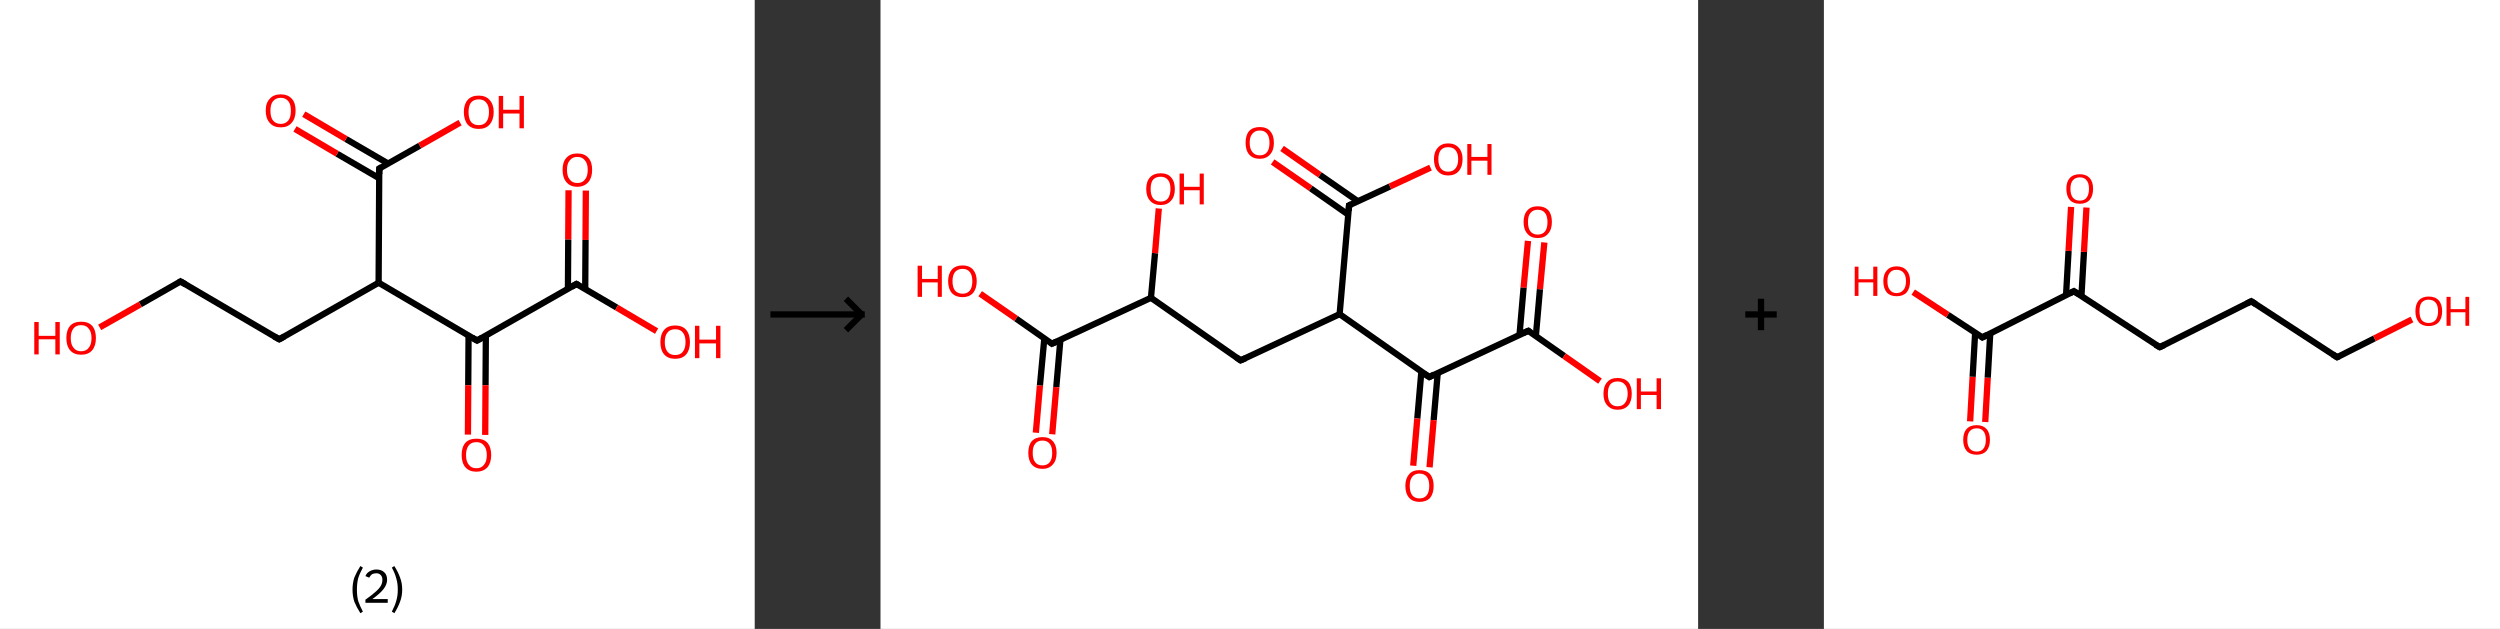 <?xml version='1.0' encoding='ASCII' standalone='yes'?>
<svg xmlns="http://www.w3.org/2000/svg" xmlns:xlink="http://www.w3.org/1999/xlink" version="1.1" width="795.0px" viewBox="0 0 795.0 200.0" height="200.0px">
  <rect x="0" y="0" width="795.0" height="200.0" fill="#333333" stroke="none"/>
  <g>
    <g transform="translate(0, 0) scale(1 1) "><!-- END OF HEADER -->
<rect style="opacity:1.0;fill:#FFFFFF;stroke:none" width="240.0" height="200.0" x="0.0" y="0.0"> </rect>
<path class="bond-0 atom-0 atom-1" d="M 186.3,60.6 L 186.2,76.3" style="fill:none;fill-rule:evenodd;stroke:#FF0000;stroke-width:2.0px;stroke-linecap:butt;stroke-linejoin:miter;stroke-opacity:1"/>
<path class="bond-0 atom-0 atom-1" d="M 186.2,76.3 L 186.1,91.9" style="fill:none;fill-rule:evenodd;stroke:#000000;stroke-width:2.0px;stroke-linecap:butt;stroke-linejoin:miter;stroke-opacity:1"/>
<path class="bond-0 atom-0 atom-1" d="M 180.8,60.5 L 180.7,76.2" style="fill:none;fill-rule:evenodd;stroke:#FF0000;stroke-width:2.0px;stroke-linecap:butt;stroke-linejoin:miter;stroke-opacity:1"/>
<path class="bond-0 atom-0 atom-1" d="M 180.7,76.2 L 180.6,91.9" style="fill:none;fill-rule:evenodd;stroke:#000000;stroke-width:2.0px;stroke-linecap:butt;stroke-linejoin:miter;stroke-opacity:1"/>
<path class="bond-1 atom-1 atom-2" d="M 183.3,90.3 L 196.1,97.8" style="fill:none;fill-rule:evenodd;stroke:#000000;stroke-width:2.0px;stroke-linecap:butt;stroke-linejoin:miter;stroke-opacity:1"/>
<path class="bond-1 atom-1 atom-2" d="M 196.1,97.8 L 208.8,105.3" style="fill:none;fill-rule:evenodd;stroke:#FF0000;stroke-width:2.0px;stroke-linecap:butt;stroke-linejoin:miter;stroke-opacity:1"/>
<path class="bond-2 atom-1 atom-3" d="M 183.3,90.3 L 151.7,108.3" style="fill:none;fill-rule:evenodd;stroke:#000000;stroke-width:2.0px;stroke-linecap:butt;stroke-linejoin:miter;stroke-opacity:1"/>
<path class="bond-3 atom-3 atom-4" d="M 149.0,106.7 L 148.9,122.5" style="fill:none;fill-rule:evenodd;stroke:#000000;stroke-width:2.0px;stroke-linecap:butt;stroke-linejoin:miter;stroke-opacity:1"/>
<path class="bond-3 atom-3 atom-4" d="M 148.9,122.5 L 148.8,138.2" style="fill:none;fill-rule:evenodd;stroke:#FF0000;stroke-width:2.0px;stroke-linecap:butt;stroke-linejoin:miter;stroke-opacity:1"/>
<path class="bond-3 atom-3 atom-4" d="M 154.5,106.8 L 154.4,122.5" style="fill:none;fill-rule:evenodd;stroke:#000000;stroke-width:2.0px;stroke-linecap:butt;stroke-linejoin:miter;stroke-opacity:1"/>
<path class="bond-3 atom-3 atom-4" d="M 154.4,122.5 L 154.3,138.3" style="fill:none;fill-rule:evenodd;stroke:#FF0000;stroke-width:2.0px;stroke-linecap:butt;stroke-linejoin:miter;stroke-opacity:1"/>
<path class="bond-4 atom-3 atom-5" d="M 151.7,108.3 L 120.4,89.9" style="fill:none;fill-rule:evenodd;stroke:#000000;stroke-width:2.0px;stroke-linecap:butt;stroke-linejoin:miter;stroke-opacity:1"/>
<path class="bond-5 atom-5 atom-6" d="M 120.4,89.9 L 88.8,107.9" style="fill:none;fill-rule:evenodd;stroke:#000000;stroke-width:2.0px;stroke-linecap:butt;stroke-linejoin:miter;stroke-opacity:1"/>
<path class="bond-6 atom-6 atom-7" d="M 88.8,107.9 L 57.4,89.5" style="fill:none;fill-rule:evenodd;stroke:#000000;stroke-width:2.0px;stroke-linecap:butt;stroke-linejoin:miter;stroke-opacity:1"/>
<path class="bond-7 atom-7 atom-8" d="M 57.4,89.5 L 44.6,96.8" style="fill:none;fill-rule:evenodd;stroke:#000000;stroke-width:2.0px;stroke-linecap:butt;stroke-linejoin:miter;stroke-opacity:1"/>
<path class="bond-7 atom-7 atom-8" d="M 44.6,96.8 L 31.7,104.1" style="fill:none;fill-rule:evenodd;stroke:#FF0000;stroke-width:2.0px;stroke-linecap:butt;stroke-linejoin:miter;stroke-opacity:1"/>
<path class="bond-8 atom-5 atom-9" d="M 120.4,89.9 L 120.6,53.6" style="fill:none;fill-rule:evenodd;stroke:#000000;stroke-width:2.0px;stroke-linecap:butt;stroke-linejoin:miter;stroke-opacity:1"/>
<path class="bond-9 atom-9 atom-10" d="M 123.4,52.0 L 110.0,44.2" style="fill:none;fill-rule:evenodd;stroke:#000000;stroke-width:2.0px;stroke-linecap:butt;stroke-linejoin:miter;stroke-opacity:1"/>
<path class="bond-9 atom-9 atom-10" d="M 110.0,44.2 L 96.6,36.3" style="fill:none;fill-rule:evenodd;stroke:#FF0000;stroke-width:2.0px;stroke-linecap:butt;stroke-linejoin:miter;stroke-opacity:1"/>
<path class="bond-9 atom-9 atom-10" d="M 120.6,56.7 L 107.2,48.9" style="fill:none;fill-rule:evenodd;stroke:#000000;stroke-width:2.0px;stroke-linecap:butt;stroke-linejoin:miter;stroke-opacity:1"/>
<path class="bond-9 atom-9 atom-10" d="M 107.2,48.9 L 93.8,41.0" style="fill:none;fill-rule:evenodd;stroke:#FF0000;stroke-width:2.0px;stroke-linecap:butt;stroke-linejoin:miter;stroke-opacity:1"/>
<path class="bond-10 atom-9 atom-11" d="M 120.6,53.6 L 133.5,46.3" style="fill:none;fill-rule:evenodd;stroke:#000000;stroke-width:2.0px;stroke-linecap:butt;stroke-linejoin:miter;stroke-opacity:1"/>
<path class="bond-10 atom-9 atom-11" d="M 133.5,46.3 L 146.3,39.0" style="fill:none;fill-rule:evenodd;stroke:#FF0000;stroke-width:2.0px;stroke-linecap:butt;stroke-linejoin:miter;stroke-opacity:1"/>
<path d="M 184.0,90.7 L 183.3,90.3 L 181.8,91.2" style="fill:none;stroke:#000000;stroke-width:2.0px;stroke-linecap:butt;stroke-linejoin:miter;stroke-opacity:1;"/>
<path d="M 153.3,107.4 L 151.7,108.3 L 150.2,107.4" style="fill:none;stroke:#000000;stroke-width:2.0px;stroke-linecap:butt;stroke-linejoin:miter;stroke-opacity:1;"/>
<path d="M 90.4,107.0 L 88.8,107.9 L 87.2,107.0" style="fill:none;stroke:#000000;stroke-width:2.0px;stroke-linecap:butt;stroke-linejoin:miter;stroke-opacity:1;"/>
<path d="M 59.0,90.4 L 57.4,89.5 L 56.8,89.9" style="fill:none;stroke:#000000;stroke-width:2.0px;stroke-linecap:butt;stroke-linejoin:miter;stroke-opacity:1;"/>
<path d="M 120.6,55.4 L 120.6,53.6 L 121.3,53.2" style="fill:none;stroke:#000000;stroke-width:2.0px;stroke-linecap:butt;stroke-linejoin:miter;stroke-opacity:1;"/>
<path class="atom-0" d="M 178.9 54.0 Q 178.9 51.5, 180.1 50.2 Q 181.3 48.8, 183.6 48.8 Q 185.9 48.8, 187.1 50.2 Q 188.3 51.5, 188.3 54.0 Q 188.3 56.5, 187.1 57.9 Q 185.8 59.4, 183.6 59.4 Q 181.3 59.4, 180.1 57.9 Q 178.9 56.5, 178.9 54.0 M 183.6 58.2 Q 185.2 58.2, 186.0 57.1 Q 186.9 56.1, 186.9 54.0 Q 186.9 52.0, 186.0 51.0 Q 185.2 49.9, 183.6 49.9 Q 182.0 49.9, 181.2 51.0 Q 180.3 52.0, 180.3 54.0 Q 180.3 56.1, 181.2 57.1 Q 182.0 58.2, 183.6 58.2 " fill="#FF0000"/>
<path class="atom-2" d="M 210.0 108.8 Q 210.0 106.3, 211.2 104.9 Q 212.4 103.5, 214.7 103.5 Q 217.0 103.5, 218.2 104.9 Q 219.4 106.3, 219.4 108.8 Q 219.4 111.3, 218.2 112.7 Q 217.0 114.1, 214.7 114.1 Q 212.4 114.1, 211.2 112.7 Q 210.0 111.3, 210.0 108.8 M 214.7 112.9 Q 216.3 112.9, 217.1 111.9 Q 218.0 110.8, 218.0 108.8 Q 218.0 106.7, 217.1 105.7 Q 216.3 104.7, 214.7 104.7 Q 213.1 104.7, 212.3 105.7 Q 211.4 106.7, 211.4 108.8 Q 211.4 110.8, 212.3 111.9 Q 213.1 112.9, 214.7 112.9 " fill="#FF0000"/>
<path class="atom-2" d="M 221.0 103.6 L 222.4 103.6 L 222.4 108.0 L 227.7 108.0 L 227.7 103.6 L 229.1 103.6 L 229.1 113.9 L 227.7 113.9 L 227.7 109.2 L 222.4 109.2 L 222.4 113.9 L 221.0 113.9 L 221.0 103.6 " fill="#FF0000"/>
<path class="atom-4" d="M 146.8 144.7 Q 146.8 142.2, 148.0 140.8 Q 149.2 139.5, 151.5 139.5 Q 153.8 139.5, 155.0 140.8 Q 156.2 142.2, 156.2 144.7 Q 156.2 147.2, 155.0 148.6 Q 153.7 150.0, 151.5 150.0 Q 149.2 150.0, 148.0 148.6 Q 146.8 147.2, 146.8 144.7 M 151.5 148.9 Q 153.1 148.9, 153.9 147.8 Q 154.8 146.8, 154.8 144.7 Q 154.8 142.7, 153.9 141.7 Q 153.1 140.6, 151.5 140.6 Q 149.9 140.6, 149.1 141.6 Q 148.2 142.7, 148.2 144.7 Q 148.2 146.8, 149.1 147.8 Q 149.9 148.9, 151.5 148.9 " fill="#FF0000"/>
<path class="atom-8" d="M 10.9 102.4 L 12.3 102.4 L 12.3 106.8 L 17.6 106.8 L 17.6 102.4 L 19.0 102.4 L 19.0 112.7 L 17.6 112.7 L 17.6 107.9 L 12.3 107.9 L 12.3 112.7 L 10.9 112.7 L 10.9 102.4 " fill="#FF0000"/>
<path class="atom-8" d="M 21.1 107.5 Q 21.1 105.0, 22.3 103.6 Q 23.5 102.3, 25.8 102.3 Q 28.1 102.3, 29.3 103.6 Q 30.5 105.0, 30.5 107.5 Q 30.5 110.0, 29.3 111.4 Q 28.1 112.8, 25.8 112.8 Q 23.5 112.8, 22.3 111.4 Q 21.1 110.0, 21.1 107.5 M 25.8 111.7 Q 27.4 111.7, 28.2 110.6 Q 29.1 109.6, 29.1 107.5 Q 29.1 105.5, 28.2 104.5 Q 27.4 103.4, 25.8 103.4 Q 24.2 103.4, 23.4 104.4 Q 22.5 105.5, 22.5 107.5 Q 22.5 109.6, 23.4 110.6 Q 24.2 111.7, 25.8 111.7 " fill="#FF0000"/>
<path class="atom-10" d="M 84.5 35.2 Q 84.5 32.7, 85.8 31.4 Q 87.0 30.0, 89.3 30.0 Q 91.5 30.0, 92.8 31.4 Q 94.0 32.7, 94.0 35.2 Q 94.0 37.7, 92.7 39.1 Q 91.5 40.5, 89.3 40.5 Q 87.0 40.5, 85.8 39.1 Q 84.5 37.7, 84.5 35.2 M 89.3 39.4 Q 90.8 39.4, 91.7 38.3 Q 92.5 37.3, 92.5 35.2 Q 92.5 33.2, 91.7 32.2 Q 90.8 31.1, 89.3 31.1 Q 87.7 31.1, 86.8 32.2 Q 86.0 33.2, 86.0 35.2 Q 86.0 37.3, 86.8 38.3 Q 87.7 39.4, 89.3 39.4 " fill="#FF0000"/>
<path class="atom-11" d="M 147.5 35.6 Q 147.5 33.2, 148.7 31.8 Q 149.9 30.4, 152.2 30.4 Q 154.5 30.4, 155.7 31.8 Q 157.0 33.2, 157.0 35.6 Q 157.0 38.1, 155.7 39.6 Q 154.5 41.0, 152.2 41.0 Q 150.0 41.0, 148.7 39.6 Q 147.5 38.1, 147.5 35.6 M 152.2 39.8 Q 153.8 39.8, 154.6 38.8 Q 155.5 37.7, 155.5 35.6 Q 155.5 33.6, 154.6 32.6 Q 153.8 31.6, 152.2 31.6 Q 150.7 31.6, 149.8 32.6 Q 149.0 33.6, 149.0 35.6 Q 149.0 37.7, 149.8 38.8 Q 150.7 39.8, 152.2 39.8 " fill="#FF0000"/>
<path class="atom-11" d="M 158.6 30.5 L 160.0 30.5 L 160.0 34.9 L 165.2 34.9 L 165.2 30.5 L 166.6 30.5 L 166.6 40.8 L 165.2 40.8 L 165.2 36.1 L 160.0 36.1 L 160.0 40.8 L 158.6 40.8 L 158.6 30.5 " fill="#FF0000"/>
<path class="legend" d="M 112.1 187.5 Q 112.1 185.4, 112.7 183.6 Q 113.4 181.9, 114.6 180.0 L 115.4 180.5 Q 114.4 182.3, 113.9 183.9 Q 113.5 185.5, 113.5 187.5 Q 113.5 189.5, 113.9 191.1 Q 114.4 192.6, 115.4 194.5 L 114.6 195.0 Q 113.4 193.1, 112.7 191.4 Q 112.1 189.6, 112.1 187.5 " fill="#000000"/>
<path class="legend" d="M 116.2 183.2 Q 116.6 182.2, 117.5 181.7 Q 118.5 181.1, 119.7 181.1 Q 121.3 181.1, 122.2 182.0 Q 123.1 182.8, 123.1 184.4 Q 123.1 185.9, 121.9 187.4 Q 120.8 188.8, 118.4 190.5 L 123.3 190.5 L 123.3 191.7 L 116.2 191.7 L 116.2 190.7 Q 118.2 189.3, 119.3 188.3 Q 120.5 187.3, 121.1 186.3 Q 121.6 185.4, 121.6 184.4 Q 121.6 183.4, 121.1 182.9 Q 120.6 182.3, 119.7 182.3 Q 118.9 182.3, 118.3 182.6 Q 117.8 183.0, 117.4 183.7 L 116.2 183.2 " fill="#000000"/>
<path class="legend" d="M 127.9 187.5 Q 127.9 189.6, 127.2 191.4 Q 126.6 193.1, 125.4 195.0 L 124.6 194.5 Q 125.6 192.6, 126.0 191.1 Q 126.5 189.5, 126.5 187.5 Q 126.5 185.5, 126.0 183.9 Q 125.6 182.3, 124.6 180.5 L 125.4 180.0 Q 126.6 181.9, 127.2 183.6 Q 127.9 185.4, 127.9 187.5 " fill="#000000"/>
</g>
    <g transform="translate(240.0, 0) scale(1 1) "><line x1="5" y1="100" x2="35" y2="100" style="stroke:rgb(0,0,0);stroke-width:2"/>
  <line x1="34" y1="100" x2="29" y2="95" style="stroke:rgb(0,0,0);stroke-width:2"/>
  <line x1="34" y1="100" x2="29" y2="105" style="stroke:rgb(0,0,0);stroke-width:2"/>
</g>
    <g transform="translate(280.0, 0) scale(1 1) "><!-- END OF HEADER -->
<rect style="opacity:1.0;fill:#FFFFFF;stroke:none" width="260.0" height="200.0" x="0.0" y="0.0"> </rect>
<path class="bond-0 atom-0 atom-1" d="M 211.1,77.1 L 209.7,92.0" style="fill:none;fill-rule:evenodd;stroke:#FF0000;stroke-width:2.0px;stroke-linecap:butt;stroke-linejoin:miter;stroke-opacity:1"/>
<path class="bond-0 atom-0 atom-1" d="M 209.7,92.0 L 208.4,106.9" style="fill:none;fill-rule:evenodd;stroke:#000000;stroke-width:2.0px;stroke-linecap:butt;stroke-linejoin:miter;stroke-opacity:1"/>
<path class="bond-0 atom-0 atom-1" d="M 205.9,76.6 L 204.5,91.5" style="fill:none;fill-rule:evenodd;stroke:#FF0000;stroke-width:2.0px;stroke-linecap:butt;stroke-linejoin:miter;stroke-opacity:1"/>
<path class="bond-0 atom-0 atom-1" d="M 204.5,91.5 L 203.2,106.5" style="fill:none;fill-rule:evenodd;stroke:#000000;stroke-width:2.0px;stroke-linecap:butt;stroke-linejoin:miter;stroke-opacity:1"/>
<path class="bond-1 atom-1 atom-2" d="M 206.0,105.2 L 217.4,113.2" style="fill:none;fill-rule:evenodd;stroke:#000000;stroke-width:2.0px;stroke-linecap:butt;stroke-linejoin:miter;stroke-opacity:1"/>
<path class="bond-1 atom-1 atom-2" d="M 217.4,113.2 L 228.8,121.2" style="fill:none;fill-rule:evenodd;stroke:#FF0000;stroke-width:2.0px;stroke-linecap:butt;stroke-linejoin:miter;stroke-opacity:1"/>
<path class="bond-2 atom-1 atom-3" d="M 206.0,105.2 L 174.5,119.9" style="fill:none;fill-rule:evenodd;stroke:#000000;stroke-width:2.0px;stroke-linecap:butt;stroke-linejoin:miter;stroke-opacity:1"/>
<path class="bond-3 atom-3 atom-4" d="M 172.0,118.1 L 170.7,133.1" style="fill:none;fill-rule:evenodd;stroke:#000000;stroke-width:2.0px;stroke-linecap:butt;stroke-linejoin:miter;stroke-opacity:1"/>
<path class="bond-3 atom-3 atom-4" d="M 170.7,133.1 L 169.4,148.1" style="fill:none;fill-rule:evenodd;stroke:#FF0000;stroke-width:2.0px;stroke-linecap:butt;stroke-linejoin:miter;stroke-opacity:1"/>
<path class="bond-3 atom-3 atom-4" d="M 177.2,118.6 L 175.9,133.6" style="fill:none;fill-rule:evenodd;stroke:#000000;stroke-width:2.0px;stroke-linecap:butt;stroke-linejoin:miter;stroke-opacity:1"/>
<path class="bond-3 atom-3 atom-4" d="M 175.9,133.6 L 174.6,148.6" style="fill:none;fill-rule:evenodd;stroke:#FF0000;stroke-width:2.0px;stroke-linecap:butt;stroke-linejoin:miter;stroke-opacity:1"/>
<path class="bond-4 atom-3 atom-5" d="M 174.5,119.9 L 146.0,99.9" style="fill:none;fill-rule:evenodd;stroke:#000000;stroke-width:2.0px;stroke-linecap:butt;stroke-linejoin:miter;stroke-opacity:1"/>
<path class="bond-5 atom-5 atom-6" d="M 146.0,99.9 L 114.5,114.6" style="fill:none;fill-rule:evenodd;stroke:#000000;stroke-width:2.0px;stroke-linecap:butt;stroke-linejoin:miter;stroke-opacity:1"/>
<path class="bond-6 atom-6 atom-7" d="M 114.5,114.6 L 86.0,94.7" style="fill:none;fill-rule:evenodd;stroke:#000000;stroke-width:2.0px;stroke-linecap:butt;stroke-linejoin:miter;stroke-opacity:1"/>
<path class="bond-7 atom-7 atom-8" d="M 86.0,94.7 L 87.3,80.5" style="fill:none;fill-rule:evenodd;stroke:#000000;stroke-width:2.0px;stroke-linecap:butt;stroke-linejoin:miter;stroke-opacity:1"/>
<path class="bond-7 atom-7 atom-8" d="M 87.3,80.5 L 88.5,66.3" style="fill:none;fill-rule:evenodd;stroke:#FF0000;stroke-width:2.0px;stroke-linecap:butt;stroke-linejoin:miter;stroke-opacity:1"/>
<path class="bond-8 atom-7 atom-9" d="M 86.0,94.7 L 54.5,109.3" style="fill:none;fill-rule:evenodd;stroke:#000000;stroke-width:2.0px;stroke-linecap:butt;stroke-linejoin:miter;stroke-opacity:1"/>
<path class="bond-9 atom-9 atom-10" d="M 52.1,107.6 L 50.7,122.6" style="fill:none;fill-rule:evenodd;stroke:#000000;stroke-width:2.0px;stroke-linecap:butt;stroke-linejoin:miter;stroke-opacity:1"/>
<path class="bond-9 atom-9 atom-10" d="M 50.7,122.6 L 49.4,137.6" style="fill:none;fill-rule:evenodd;stroke:#FF0000;stroke-width:2.0px;stroke-linecap:butt;stroke-linejoin:miter;stroke-opacity:1"/>
<path class="bond-9 atom-9 atom-10" d="M 57.2,108.1 L 55.9,123.1" style="fill:none;fill-rule:evenodd;stroke:#000000;stroke-width:2.0px;stroke-linecap:butt;stroke-linejoin:miter;stroke-opacity:1"/>
<path class="bond-9 atom-9 atom-10" d="M 55.9,123.1 L 54.6,138.1" style="fill:none;fill-rule:evenodd;stroke:#FF0000;stroke-width:2.0px;stroke-linecap:butt;stroke-linejoin:miter;stroke-opacity:1"/>
<path class="bond-10 atom-9 atom-11" d="M 54.5,109.3 L 43.1,101.3" style="fill:none;fill-rule:evenodd;stroke:#000000;stroke-width:2.0px;stroke-linecap:butt;stroke-linejoin:miter;stroke-opacity:1"/>
<path class="bond-10 atom-9 atom-11" d="M 43.1,101.3 L 31.7,93.4" style="fill:none;fill-rule:evenodd;stroke:#FF0000;stroke-width:2.0px;stroke-linecap:butt;stroke-linejoin:miter;stroke-opacity:1"/>
<path class="bond-11 atom-5 atom-12" d="M 146.0,99.9 L 149.0,65.3" style="fill:none;fill-rule:evenodd;stroke:#000000;stroke-width:2.0px;stroke-linecap:butt;stroke-linejoin:miter;stroke-opacity:1"/>
<path class="bond-12 atom-12 atom-13" d="M 151.8,64.0 L 139.7,55.6" style="fill:none;fill-rule:evenodd;stroke:#000000;stroke-width:2.0px;stroke-linecap:butt;stroke-linejoin:miter;stroke-opacity:1"/>
<path class="bond-12 atom-12 atom-13" d="M 139.7,55.6 L 127.7,47.2" style="fill:none;fill-rule:evenodd;stroke:#FF0000;stroke-width:2.0px;stroke-linecap:butt;stroke-linejoin:miter;stroke-opacity:1"/>
<path class="bond-12 atom-12 atom-13" d="M 148.8,68.3 L 136.8,59.9" style="fill:none;fill-rule:evenodd;stroke:#000000;stroke-width:2.0px;stroke-linecap:butt;stroke-linejoin:miter;stroke-opacity:1"/>
<path class="bond-12 atom-12 atom-13" d="M 136.8,59.9 L 124.7,51.5" style="fill:none;fill-rule:evenodd;stroke:#FF0000;stroke-width:2.0px;stroke-linecap:butt;stroke-linejoin:miter;stroke-opacity:1"/>
<path class="bond-13 atom-12 atom-14" d="M 149.0,65.3 L 162.0,59.3" style="fill:none;fill-rule:evenodd;stroke:#000000;stroke-width:2.0px;stroke-linecap:butt;stroke-linejoin:miter;stroke-opacity:1"/>
<path class="bond-13 atom-12 atom-14" d="M 162.0,59.3 L 174.9,53.3" style="fill:none;fill-rule:evenodd;stroke:#FF0000;stroke-width:2.0px;stroke-linecap:butt;stroke-linejoin:miter;stroke-opacity:1"/>
<path d="M 206.5,105.6 L 206.0,105.2 L 204.4,105.9" style="fill:none;stroke:#000000;stroke-width:2.0px;stroke-linecap:butt;stroke-linejoin:miter;stroke-opacity:1;"/>
<path d="M 176.0,119.1 L 174.5,119.9 L 173.0,118.9" style="fill:none;stroke:#000000;stroke-width:2.0px;stroke-linecap:butt;stroke-linejoin:miter;stroke-opacity:1;"/>
<path d="M 116.1,113.9 L 114.5,114.6 L 113.1,113.6" style="fill:none;stroke:#000000;stroke-width:2.0px;stroke-linecap:butt;stroke-linejoin:miter;stroke-opacity:1;"/>
<path d="M 56.1,108.6 L 54.5,109.3 L 54.0,108.9" style="fill:none;stroke:#000000;stroke-width:2.0px;stroke-linecap:butt;stroke-linejoin:miter;stroke-opacity:1;"/>
<path d="M 148.9,67.0 L 149.0,65.3 L 149.7,65.0" style="fill:none;stroke:#000000;stroke-width:2.0px;stroke-linecap:butt;stroke-linejoin:miter;stroke-opacity:1;"/>
<path class="atom-0" d="M 204.5 70.6 Q 204.5 68.2, 205.7 66.9 Q 206.8 65.6, 209.0 65.6 Q 211.2 65.6, 212.4 66.9 Q 213.5 68.2, 213.5 70.6 Q 213.5 73.0, 212.3 74.3 Q 211.2 75.7, 209.0 75.7 Q 206.8 75.7, 205.7 74.3 Q 204.5 73.0, 204.5 70.6 M 209.0 74.6 Q 210.5 74.6, 211.3 73.6 Q 212.1 72.6, 212.1 70.6 Q 212.1 68.7, 211.3 67.7 Q 210.5 66.7, 209.0 66.7 Q 207.5 66.7, 206.7 67.7 Q 205.9 68.6, 205.9 70.6 Q 205.9 72.6, 206.7 73.6 Q 207.5 74.6, 209.0 74.6 " fill="#FF0000"/>
<path class="atom-2" d="M 229.9 125.2 Q 229.9 122.8, 231.1 121.5 Q 232.2 120.2, 234.4 120.2 Q 236.6 120.2, 237.8 121.5 Q 238.9 122.8, 238.9 125.2 Q 238.9 127.6, 237.8 128.9 Q 236.6 130.3, 234.4 130.3 Q 232.3 130.3, 231.1 128.9 Q 229.9 127.6, 229.9 125.2 M 234.4 129.2 Q 235.9 129.2, 236.7 128.2 Q 237.6 127.1, 237.6 125.2 Q 237.6 123.2, 236.7 122.3 Q 235.9 121.3, 234.4 121.3 Q 232.9 121.3, 232.1 122.2 Q 231.3 123.2, 231.3 125.2 Q 231.3 127.2, 232.1 128.2 Q 232.9 129.2, 234.4 129.2 " fill="#FF0000"/>
<path class="atom-2" d="M 240.5 120.3 L 241.8 120.3 L 241.8 124.5 L 246.8 124.5 L 246.8 120.3 L 248.2 120.3 L 248.2 130.1 L 246.8 130.1 L 246.8 125.6 L 241.8 125.6 L 241.8 130.1 L 240.5 130.1 L 240.5 120.3 " fill="#FF0000"/>
<path class="atom-4" d="M 166.9 154.5 Q 166.9 152.2, 168.1 150.8 Q 169.2 149.5, 171.4 149.5 Q 173.6 149.5, 174.8 150.8 Q 175.9 152.2, 175.9 154.5 Q 175.9 156.9, 174.8 158.3 Q 173.6 159.6, 171.4 159.6 Q 169.3 159.6, 168.1 158.3 Q 166.9 156.9, 166.9 154.5 M 171.4 158.5 Q 172.9 158.5, 173.7 157.5 Q 174.5 156.5, 174.5 154.5 Q 174.5 152.6, 173.7 151.6 Q 172.9 150.6, 171.4 150.6 Q 169.9 150.6, 169.1 151.6 Q 168.3 152.6, 168.3 154.5 Q 168.3 156.5, 169.1 157.5 Q 169.9 158.5, 171.4 158.5 " fill="#FF0000"/>
<path class="atom-8" d="M 84.5 60.1 Q 84.5 57.7, 85.7 56.4 Q 86.9 55.1, 89.1 55.1 Q 91.3 55.1, 92.4 56.4 Q 93.6 57.7, 93.6 60.1 Q 93.6 62.5, 92.4 63.8 Q 91.2 65.2, 89.1 65.2 Q 86.9 65.2, 85.7 63.8 Q 84.5 62.5, 84.5 60.1 M 89.1 64.1 Q 90.6 64.1, 91.4 63.1 Q 92.2 62.0, 92.2 60.1 Q 92.2 58.1, 91.4 57.2 Q 90.6 56.2, 89.1 56.2 Q 87.6 56.2, 86.7 57.1 Q 85.9 58.1, 85.9 60.1 Q 85.9 62.0, 86.7 63.1 Q 87.6 64.1, 89.1 64.1 " fill="#FF0000"/>
<path class="atom-8" d="M 95.1 55.2 L 96.5 55.2 L 96.5 59.4 L 101.5 59.4 L 101.5 55.2 L 102.8 55.2 L 102.8 65.0 L 101.5 65.0 L 101.5 60.5 L 96.5 60.5 L 96.5 65.0 L 95.1 65.0 L 95.1 55.2 " fill="#FF0000"/>
<path class="atom-10" d="M 47.0 144.0 Q 47.0 141.6, 48.1 140.3 Q 49.3 139.0, 51.5 139.0 Q 53.7 139.0, 54.8 140.3 Q 56.0 141.6, 56.0 144.0 Q 56.0 146.4, 54.8 147.7 Q 53.6 149.1, 51.5 149.1 Q 49.3 149.1, 48.1 147.7 Q 47.0 146.4, 47.0 144.0 M 51.5 148.0 Q 53.0 148.0, 53.8 147.0 Q 54.6 146.0, 54.6 144.0 Q 54.6 142.1, 53.8 141.1 Q 53.0 140.1, 51.5 140.1 Q 50.0 140.1, 49.2 141.1 Q 48.4 142.0, 48.4 144.0 Q 48.4 146.0, 49.2 147.0 Q 50.0 148.0, 51.5 148.0 " fill="#FF0000"/>
<path class="atom-11" d="M 11.8 84.5 L 13.2 84.5 L 13.2 88.7 L 18.2 88.7 L 18.2 84.5 L 19.5 84.5 L 19.5 94.4 L 18.2 94.4 L 18.2 89.8 L 13.2 89.8 L 13.2 94.4 L 11.8 94.4 L 11.8 84.5 " fill="#FF0000"/>
<path class="atom-11" d="M 21.5 89.4 Q 21.5 87.1, 22.7 85.7 Q 23.9 84.4, 26.1 84.4 Q 28.2 84.4, 29.4 85.7 Q 30.6 87.1, 30.6 89.4 Q 30.6 91.8, 29.4 93.2 Q 28.2 94.5, 26.1 94.5 Q 23.9 94.5, 22.7 93.2 Q 21.5 91.8, 21.5 89.4 M 26.1 93.4 Q 27.6 93.4, 28.4 92.4 Q 29.2 91.4, 29.2 89.4 Q 29.2 87.5, 28.4 86.5 Q 27.6 85.5, 26.1 85.5 Q 24.6 85.5, 23.7 86.5 Q 22.9 87.5, 22.9 89.4 Q 22.9 91.4, 23.7 92.4 Q 24.6 93.4, 26.1 93.4 " fill="#FF0000"/>
<path class="atom-13" d="M 116.1 45.4 Q 116.1 43.0, 117.2 41.7 Q 118.4 40.4, 120.6 40.4 Q 122.8 40.4, 123.9 41.7 Q 125.1 43.0, 125.1 45.4 Q 125.1 47.8, 123.9 49.1 Q 122.7 50.5, 120.6 50.5 Q 118.4 50.5, 117.2 49.1 Q 116.1 47.8, 116.1 45.4 M 120.6 49.4 Q 122.1 49.4, 122.9 48.4 Q 123.7 47.4, 123.7 45.4 Q 123.7 43.5, 122.9 42.5 Q 122.1 41.5, 120.6 41.5 Q 119.1 41.5, 118.3 42.5 Q 117.4 43.4, 117.4 45.4 Q 117.4 47.4, 118.3 48.4 Q 119.1 49.4, 120.6 49.4 " fill="#FF0000"/>
<path class="atom-14" d="M 176.0 50.6 Q 176.0 48.3, 177.2 47.0 Q 178.4 45.6, 180.5 45.6 Q 182.7 45.6, 183.9 47.0 Q 185.1 48.3, 185.1 50.6 Q 185.1 53.0, 183.9 54.4 Q 182.7 55.8, 180.5 55.8 Q 178.4 55.8, 177.2 54.4 Q 176.0 53.1, 176.0 50.6 M 180.5 54.6 Q 182.0 54.6, 182.8 53.6 Q 183.7 52.6, 183.7 50.6 Q 183.7 48.7, 182.8 47.7 Q 182.0 46.8, 180.5 46.8 Q 179.0 46.8, 178.2 47.7 Q 177.4 48.7, 177.4 50.6 Q 177.4 52.6, 178.2 53.6 Q 179.0 54.6, 180.5 54.6 " fill="#FF0000"/>
<path class="atom-14" d="M 186.6 45.8 L 187.9 45.8 L 187.9 49.9 L 193.0 49.9 L 193.0 45.8 L 194.3 45.8 L 194.3 55.6 L 193.0 55.6 L 193.0 51.1 L 187.9 51.1 L 187.9 55.6 L 186.6 55.6 L 186.6 45.8 " fill="#FF0000"/>
</g>
    <g transform="translate(540.0, 0) scale(1 1) "><line x1="15" y1="100" x2="25" y2="100" style="stroke:rgb(0,0,0);stroke-width:2"/>
  <line x1="20" y1="95" x2="20" y2="105" style="stroke:rgb(0,0,0);stroke-width:2"/>
</g>
    <g transform="translate(580.0, 0) scale(1 1) "><!-- END OF HEADER -->
<rect style="opacity:1.0;fill:#FFFFFF;stroke:none" width="215.0" height="200.0" x="0.0" y="0.0"> </rect>
<path class="bond-0 atom-0 atom-1" d="M 46.5,134.0 L 47.3,119.8" style="fill:none;fill-rule:evenodd;stroke:#FF0000;stroke-width:2.0px;stroke-linecap:butt;stroke-linejoin:miter;stroke-opacity:1"/>
<path class="bond-0 atom-0 atom-1" d="M 47.3,119.8 L 48.1,105.7" style="fill:none;fill-rule:evenodd;stroke:#000000;stroke-width:2.0px;stroke-linecap:butt;stroke-linejoin:miter;stroke-opacity:1"/>
<path class="bond-0 atom-0 atom-1" d="M 51.3,134.2 L 52.1,120.1" style="fill:none;fill-rule:evenodd;stroke:#FF0000;stroke-width:2.0px;stroke-linecap:butt;stroke-linejoin:miter;stroke-opacity:1"/>
<path class="bond-0 atom-0 atom-1" d="M 52.1,120.1 L 52.9,106.0" style="fill:none;fill-rule:evenodd;stroke:#000000;stroke-width:2.0px;stroke-linecap:butt;stroke-linejoin:miter;stroke-opacity:1"/>
<path class="bond-1 atom-1 atom-2" d="M 50.4,107.3 L 39.4,100.1" style="fill:none;fill-rule:evenodd;stroke:#000000;stroke-width:2.0px;stroke-linecap:butt;stroke-linejoin:miter;stroke-opacity:1"/>
<path class="bond-1 atom-1 atom-2" d="M 39.4,100.1 L 28.4,92.9" style="fill:none;fill-rule:evenodd;stroke:#FF0000;stroke-width:2.0px;stroke-linecap:butt;stroke-linejoin:miter;stroke-opacity:1"/>
<path class="bond-2 atom-1 atom-3" d="M 50.4,107.3 L 79.5,92.6" style="fill:none;fill-rule:evenodd;stroke:#000000;stroke-width:2.0px;stroke-linecap:butt;stroke-linejoin:miter;stroke-opacity:1"/>
<path class="bond-3 atom-3 atom-4" d="M 81.9,94.1 L 82.7,80.1" style="fill:none;fill-rule:evenodd;stroke:#000000;stroke-width:2.0px;stroke-linecap:butt;stroke-linejoin:miter;stroke-opacity:1"/>
<path class="bond-3 atom-3 atom-4" d="M 82.7,80.1 L 83.5,66.0" style="fill:none;fill-rule:evenodd;stroke:#FF0000;stroke-width:2.0px;stroke-linecap:butt;stroke-linejoin:miter;stroke-opacity:1"/>
<path class="bond-3 atom-3 atom-4" d="M 77.0,93.9 L 77.8,79.8" style="fill:none;fill-rule:evenodd;stroke:#000000;stroke-width:2.0px;stroke-linecap:butt;stroke-linejoin:miter;stroke-opacity:1"/>
<path class="bond-3 atom-3 atom-4" d="M 77.8,79.8 L 78.6,65.8" style="fill:none;fill-rule:evenodd;stroke:#FF0000;stroke-width:2.0px;stroke-linecap:butt;stroke-linejoin:miter;stroke-opacity:1"/>
<path class="bond-4 atom-3 atom-5" d="M 79.5,92.6 L 106.8,110.4" style="fill:none;fill-rule:evenodd;stroke:#000000;stroke-width:2.0px;stroke-linecap:butt;stroke-linejoin:miter;stroke-opacity:1"/>
<path class="bond-5 atom-5 atom-6" d="M 106.8,110.4 L 135.9,95.8" style="fill:none;fill-rule:evenodd;stroke:#000000;stroke-width:2.0px;stroke-linecap:butt;stroke-linejoin:miter;stroke-opacity:1"/>
<path class="bond-6 atom-6 atom-7" d="M 135.9,95.8 L 163.2,113.6" style="fill:none;fill-rule:evenodd;stroke:#000000;stroke-width:2.0px;stroke-linecap:butt;stroke-linejoin:miter;stroke-opacity:1"/>
<path class="bond-7 atom-7 atom-8" d="M 163.2,113.6 L 175.1,107.6" style="fill:none;fill-rule:evenodd;stroke:#000000;stroke-width:2.0px;stroke-linecap:butt;stroke-linejoin:miter;stroke-opacity:1"/>
<path class="bond-7 atom-7 atom-8" d="M 175.1,107.6 L 187.0,101.6" style="fill:none;fill-rule:evenodd;stroke:#FF0000;stroke-width:2.0px;stroke-linecap:butt;stroke-linejoin:miter;stroke-opacity:1"/>
<path d="M 49.9,106.9 L 50.4,107.3 L 51.9,106.5" style="fill:none;stroke:#000000;stroke-width:2.0px;stroke-linecap:butt;stroke-linejoin:miter;stroke-opacity:1;"/>
<path d="M 78.1,93.3 L 79.5,92.6 L 80.9,93.5" style="fill:none;stroke:#000000;stroke-width:2.0px;stroke-linecap:butt;stroke-linejoin:miter;stroke-opacity:1;"/>
<path d="M 105.4,109.6 L 106.8,110.4 L 108.3,109.7" style="fill:none;stroke:#000000;stroke-width:2.0px;stroke-linecap:butt;stroke-linejoin:miter;stroke-opacity:1;"/>
<path d="M 134.5,96.5 L 135.9,95.8 L 137.3,96.7" style="fill:none;stroke:#000000;stroke-width:2.0px;stroke-linecap:butt;stroke-linejoin:miter;stroke-opacity:1;"/>
<path d="M 161.8,112.7 L 163.2,113.6 L 163.8,113.3" style="fill:none;stroke:#000000;stroke-width:2.0px;stroke-linecap:butt;stroke-linejoin:miter;stroke-opacity:1;"/>
<path class="atom-0" d="M 44.3 139.9 Q 44.3 137.6, 45.4 136.4 Q 46.5 135.2, 48.6 135.2 Q 50.6 135.2, 51.7 136.4 Q 52.8 137.6, 52.8 139.9 Q 52.8 142.1, 51.7 143.4 Q 50.6 144.6, 48.6 144.6 Q 46.5 144.6, 45.4 143.4 Q 44.3 142.1, 44.3 139.9 M 48.6 143.6 Q 50.0 143.6, 50.7 142.7 Q 51.5 141.7, 51.5 139.9 Q 51.5 138.0, 50.7 137.1 Q 50.0 136.2, 48.6 136.2 Q 47.2 136.2, 46.4 137.1 Q 45.6 138.0, 45.6 139.9 Q 45.6 141.7, 46.4 142.7 Q 47.2 143.6, 48.6 143.6 " fill="#FF0000"/>
<path class="atom-2" d="M 9.8 84.8 L 11.0 84.8 L 11.0 88.8 L 15.7 88.8 L 15.7 84.8 L 17.0 84.8 L 17.0 94.1 L 15.7 94.1 L 15.7 89.8 L 11.0 89.8 L 11.0 94.1 L 9.8 94.1 L 9.8 84.8 " fill="#FF0000"/>
<path class="atom-2" d="M 18.9 89.4 Q 18.9 87.2, 20.0 86.0 Q 21.1 84.7, 23.1 84.7 Q 25.2 84.7, 26.3 86.0 Q 27.4 87.2, 27.4 89.4 Q 27.4 91.7, 26.3 93.0 Q 25.2 94.2, 23.1 94.2 Q 21.1 94.2, 20.0 93.0 Q 18.9 91.7, 18.9 89.4 M 23.1 93.2 Q 24.5 93.2, 25.3 92.2 Q 26.1 91.3, 26.1 89.4 Q 26.1 87.6, 25.3 86.7 Q 24.5 85.8, 23.1 85.8 Q 21.7 85.8, 21.0 86.7 Q 20.2 87.6, 20.2 89.4 Q 20.2 91.3, 21.0 92.2 Q 21.7 93.2, 23.1 93.2 " fill="#FF0000"/>
<path class="atom-4" d="M 77.1 60.0 Q 77.1 57.8, 78.2 56.6 Q 79.3 55.4, 81.4 55.4 Q 83.4 55.4, 84.5 56.6 Q 85.6 57.8, 85.6 60.0 Q 85.6 62.3, 84.5 63.6 Q 83.4 64.8, 81.4 64.8 Q 79.3 64.8, 78.2 63.6 Q 77.1 62.3, 77.1 60.0 M 81.4 63.8 Q 82.8 63.8, 83.5 62.9 Q 84.3 61.9, 84.3 60.0 Q 84.3 58.2, 83.5 57.3 Q 82.8 56.4, 81.4 56.4 Q 80.0 56.4, 79.2 57.3 Q 78.4 58.2, 78.4 60.0 Q 78.4 61.9, 79.2 62.9 Q 80.0 63.8, 81.4 63.8 " fill="#FF0000"/>
<path class="atom-8" d="M 188.1 99.0 Q 188.1 96.7, 189.2 95.5 Q 190.3 94.3, 192.3 94.3 Q 194.4 94.3, 195.5 95.5 Q 196.6 96.7, 196.6 99.0 Q 196.6 101.2, 195.5 102.5 Q 194.3 103.7, 192.3 103.7 Q 190.3 103.7, 189.2 102.5 Q 188.1 101.2, 188.1 99.0 M 192.3 102.7 Q 193.7 102.7, 194.5 101.8 Q 195.3 100.8, 195.3 99.0 Q 195.3 97.1, 194.5 96.2 Q 193.7 95.3, 192.3 95.3 Q 190.9 95.3, 190.1 96.2 Q 189.4 97.1, 189.4 99.0 Q 189.4 100.8, 190.1 101.8 Q 190.9 102.7, 192.3 102.7 " fill="#FF0000"/>
<path class="atom-8" d="M 198.0 94.4 L 199.3 94.4 L 199.3 98.3 L 204.0 98.3 L 204.0 94.4 L 205.2 94.4 L 205.2 103.6 L 204.0 103.6 L 204.0 99.3 L 199.3 99.3 L 199.3 103.6 L 198.0 103.6 L 198.0 94.4 " fill="#FF0000"/>
</g>
  </g>
</svg>
